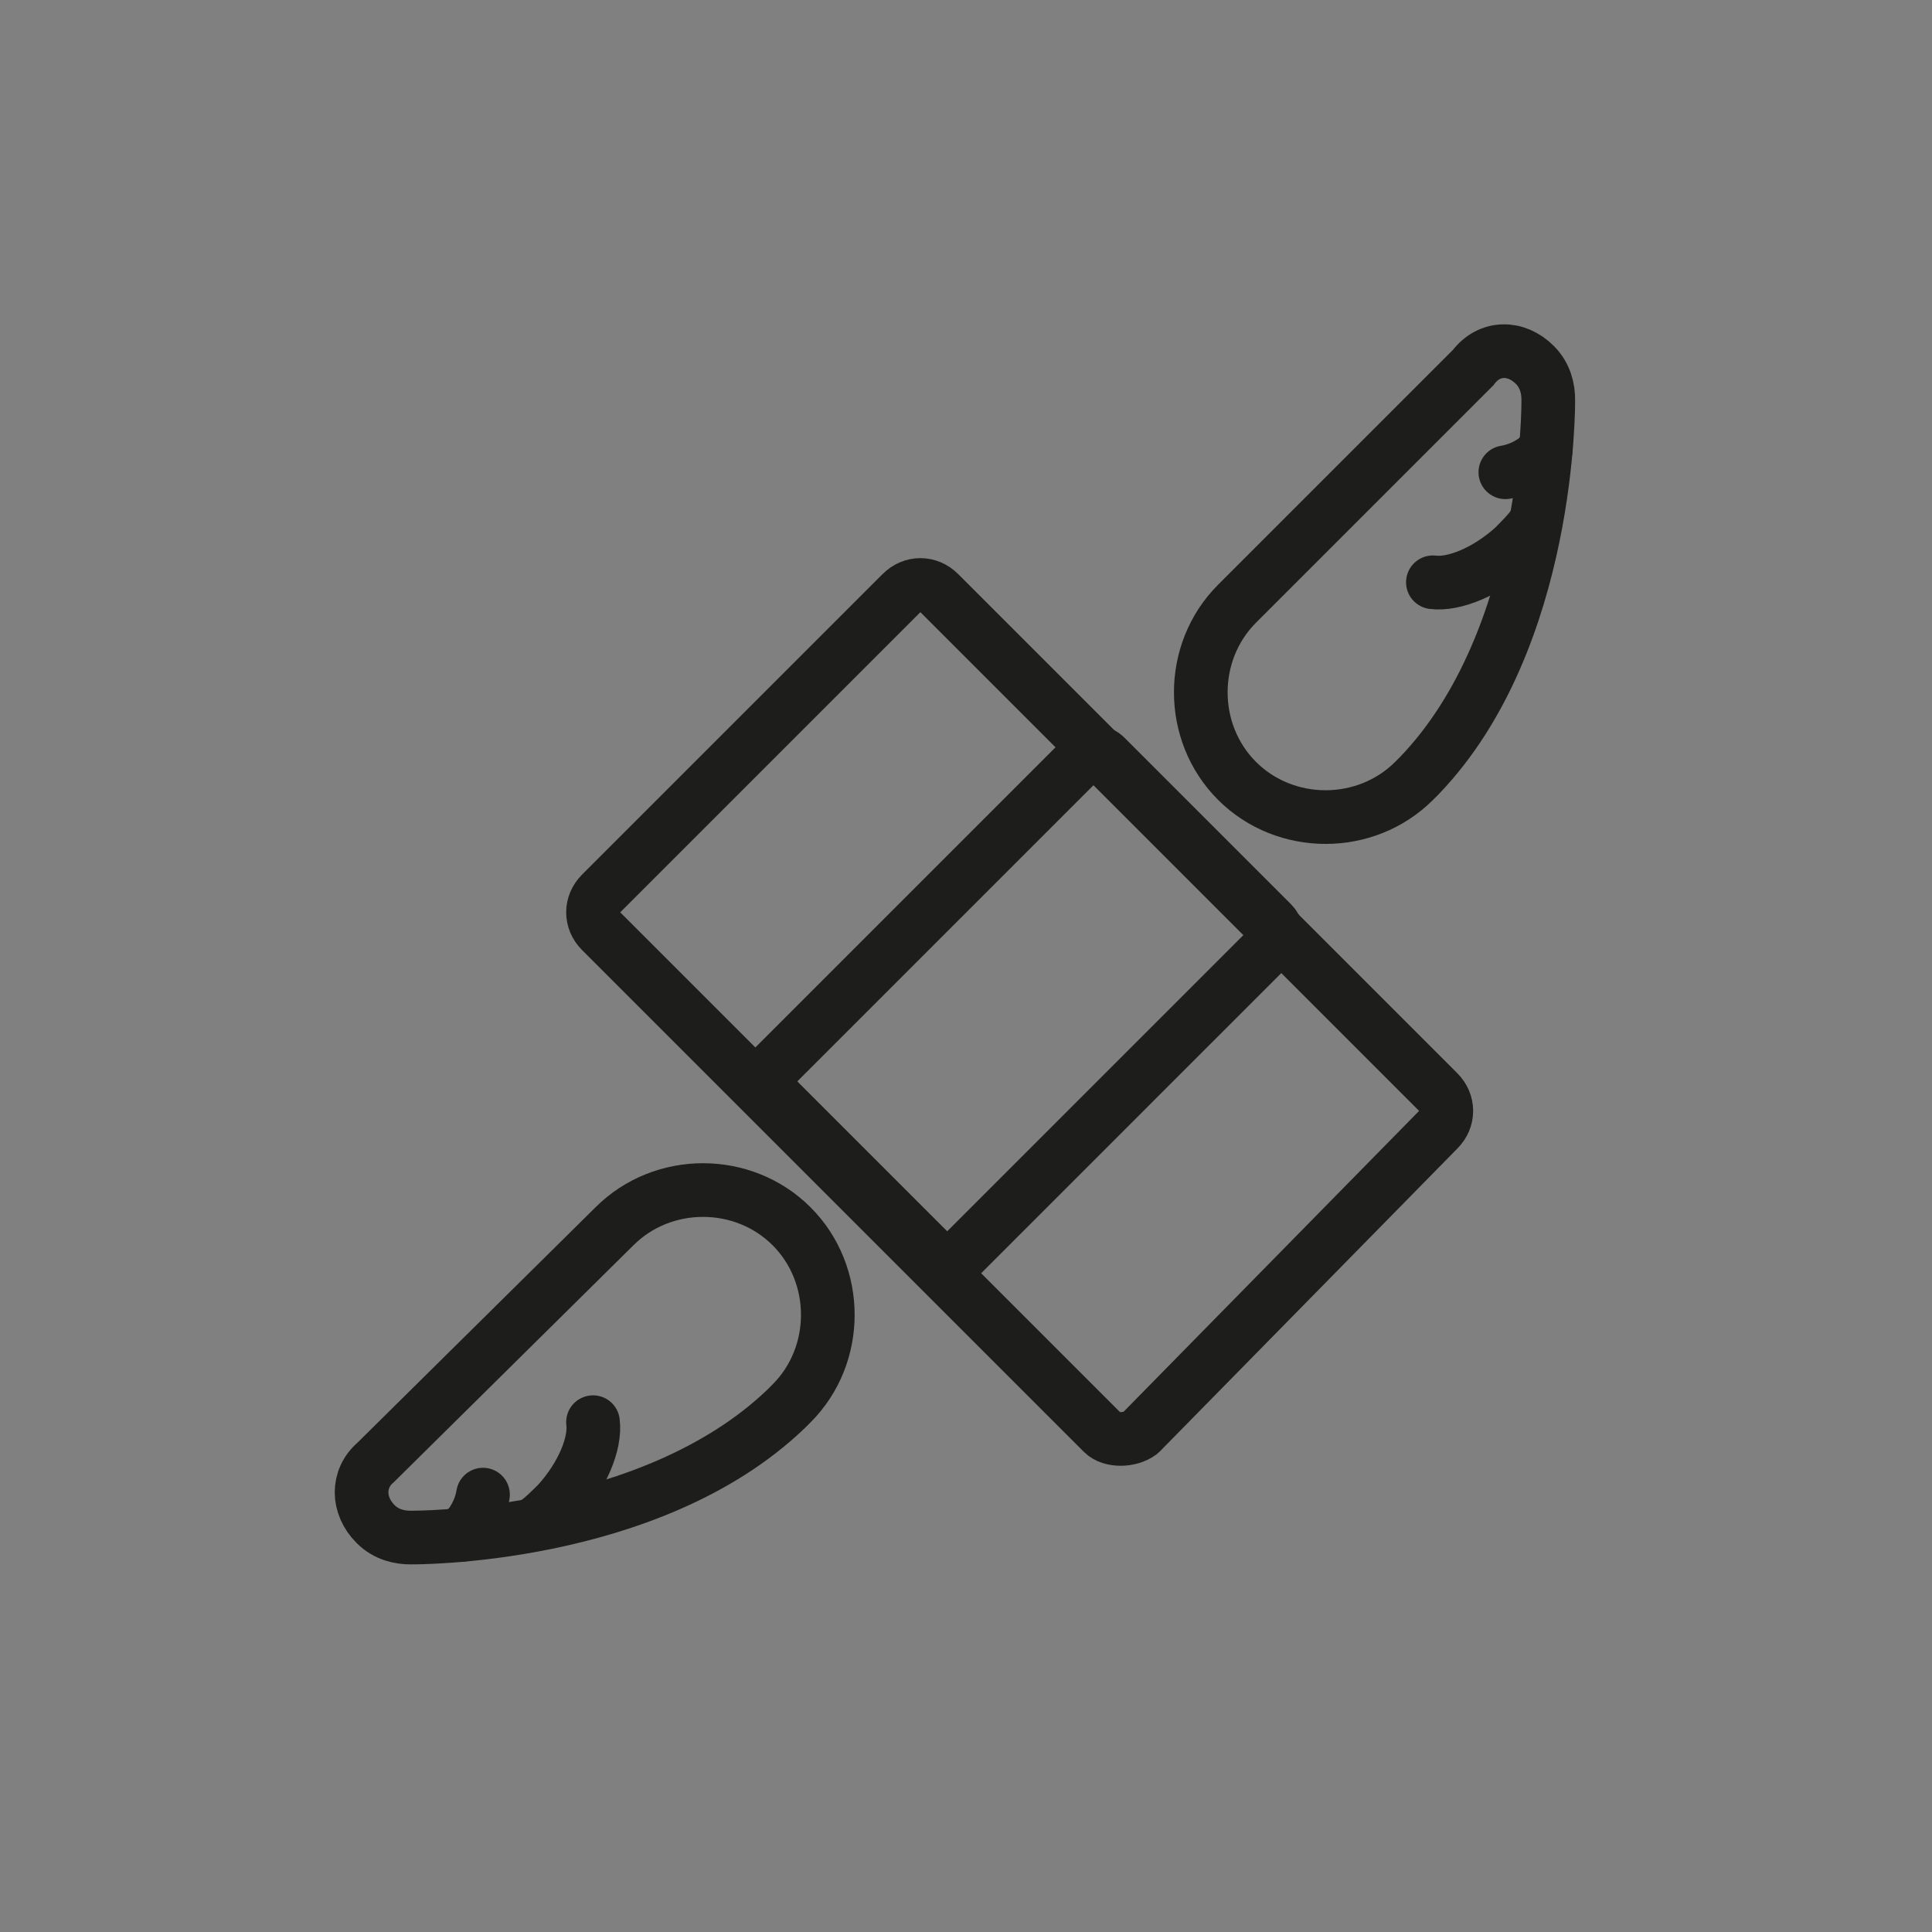 <?xml version="1.0" encoding="utf-8"?>
<!-- Generator: Adobe Illustrator 21.1.0, SVG Export Plug-In . SVG Version: 6.00 Build 0)  -->
<svg version="1.1" id="emoji" xmlns="http://www.w3.org/2000/svg" xmlns:xlink="http://www.w3.org/1999/xlink" x="0px" y="0px"
	 viewBox="0 0 72 72" enable-background="new 0 0 72 72" xml:space="preserve">
<rect x="0" y="0" width="72" height="72" fill="#808080" stroke="none"/>
<g id="_xD83D__xDCB8__3_">
	<g id="_xD83D__xDCB8_">
		<g>
			<path fill="none" stroke="#1D1D1B" stroke-width="2" stroke-linecap="round" stroke-linejoin="round" stroke-miterlimit="10" d="
				M41.1,53.4L22.4,34.7c-0.4-0.4-0.4-1,0-1.4l11.2-11.2c0.4-0.4,1-0.4,1.4,0l18.6,18.6c0.4,0.4,0.4,1,0,1.4L42.5,53.4
				C42.1,53.7,41.4,53.7,41.1,53.4z"/>
			<path fill="none" stroke="#1D1D1B" stroke-width="2" stroke-linecap="round" stroke-linejoin="round" stroke-miterlimit="10" d="
				M47.4,35.2L35.7,46.9c0,0-0.1,0.1-0.1,0.1c-0.2,0.1-0.5,0.1-0.7-0.1l-6.2-6.2c-0.2-0.2-0.2-0.4-0.1-0.7c0-0.1,0.1-0.1,0.1-0.1
				l11.7-11.7c0,0,0.1-0.1,0.1-0.1c0.2-0.1,0.5-0.1,0.7,0.1l6.2,6.2c0.2,0.2,0.2,0.4,0.1,0.7C47.5,35.1,47.5,35.2,47.4,35.2z"/>
		</g>
		<g>
			<path fill="none" stroke="#1D1D1B" stroke-width="2" stroke-linecap="round" stroke-miterlimit="10" d="M57.2,13.6
				c0.4,0.4,0.5,0.9,0.5,1.3c0,0,0.1,8.9-4.8,14c-0.1,0.1-0.1,0.1-0.2,0.2c-1.8,1.8-4.8,1.8-6.6,0c-1.8-1.8-1.8-4.8,0-6.6l8.8-8.8
				C55.5,12.9,56.5,12.9,57.2,13.6z"/>
			
				<line fill="none" stroke="#1D1D1B" stroke-width="2" stroke-linecap="round" stroke-miterlimit="10" x1="57.5" y1="16.8" x2="57.5" y2="16.8"/>
			<path fill="none" stroke="#1D1D1B" stroke-width="2" stroke-linecap="round" stroke-miterlimit="10" d="M53.4,21.7
				c0.8,0.1,2-0.4,3-1.3c0.3-0.3,0.6-0.6,0.8-0.9"/>
			<path fill="none" stroke="#1D1D1B" stroke-width="2" stroke-linecap="round" stroke-miterlimit="10" d="M56.1,17.6
				c0.6-0.1,1.1-0.4,1.5-0.8"/>
		</g>
	</g>
	<g>
		<path fill="none" stroke="#1D1D1B" stroke-width="2" stroke-linecap="round" stroke-miterlimit="10" d="M14,56.8
			c0.4,0.4,0.9,0.5,1.3,0.5c0,0,8.9,0.1,14-4.8c0.1-0.1,0.1-0.1,0.2-0.2c1.8-1.8,1.8-4.8,0-6.6c-1.8-1.8-4.8-1.8-6.6,0L14,54.5
			C13.3,55.1,13.3,56.1,14,56.8z"/>
		
			<line fill="none" stroke="#1D1D1B" stroke-width="2" stroke-linecap="round" stroke-miterlimit="10" x1="17.2" y1="57.1" x2="17.2" y2="57.1"/>
		<path fill="#FFFFFF" stroke="#1D1D1B" stroke-width="2" stroke-linecap="round" stroke-miterlimit="10" d="M22.1,53
			c0.1,0.8-0.4,2-1.3,3c-0.3,0.3-0.6,0.6-0.9,0.8"/>
		<path fill="#FFFFFF" stroke="#1D1D1B" stroke-width="2" stroke-linecap="round" stroke-miterlimit="10" d="M18,55.7
			c-0.1,0.6-0.4,1.1-0.8,1.5"/>
	</g>
</g>
</svg>
